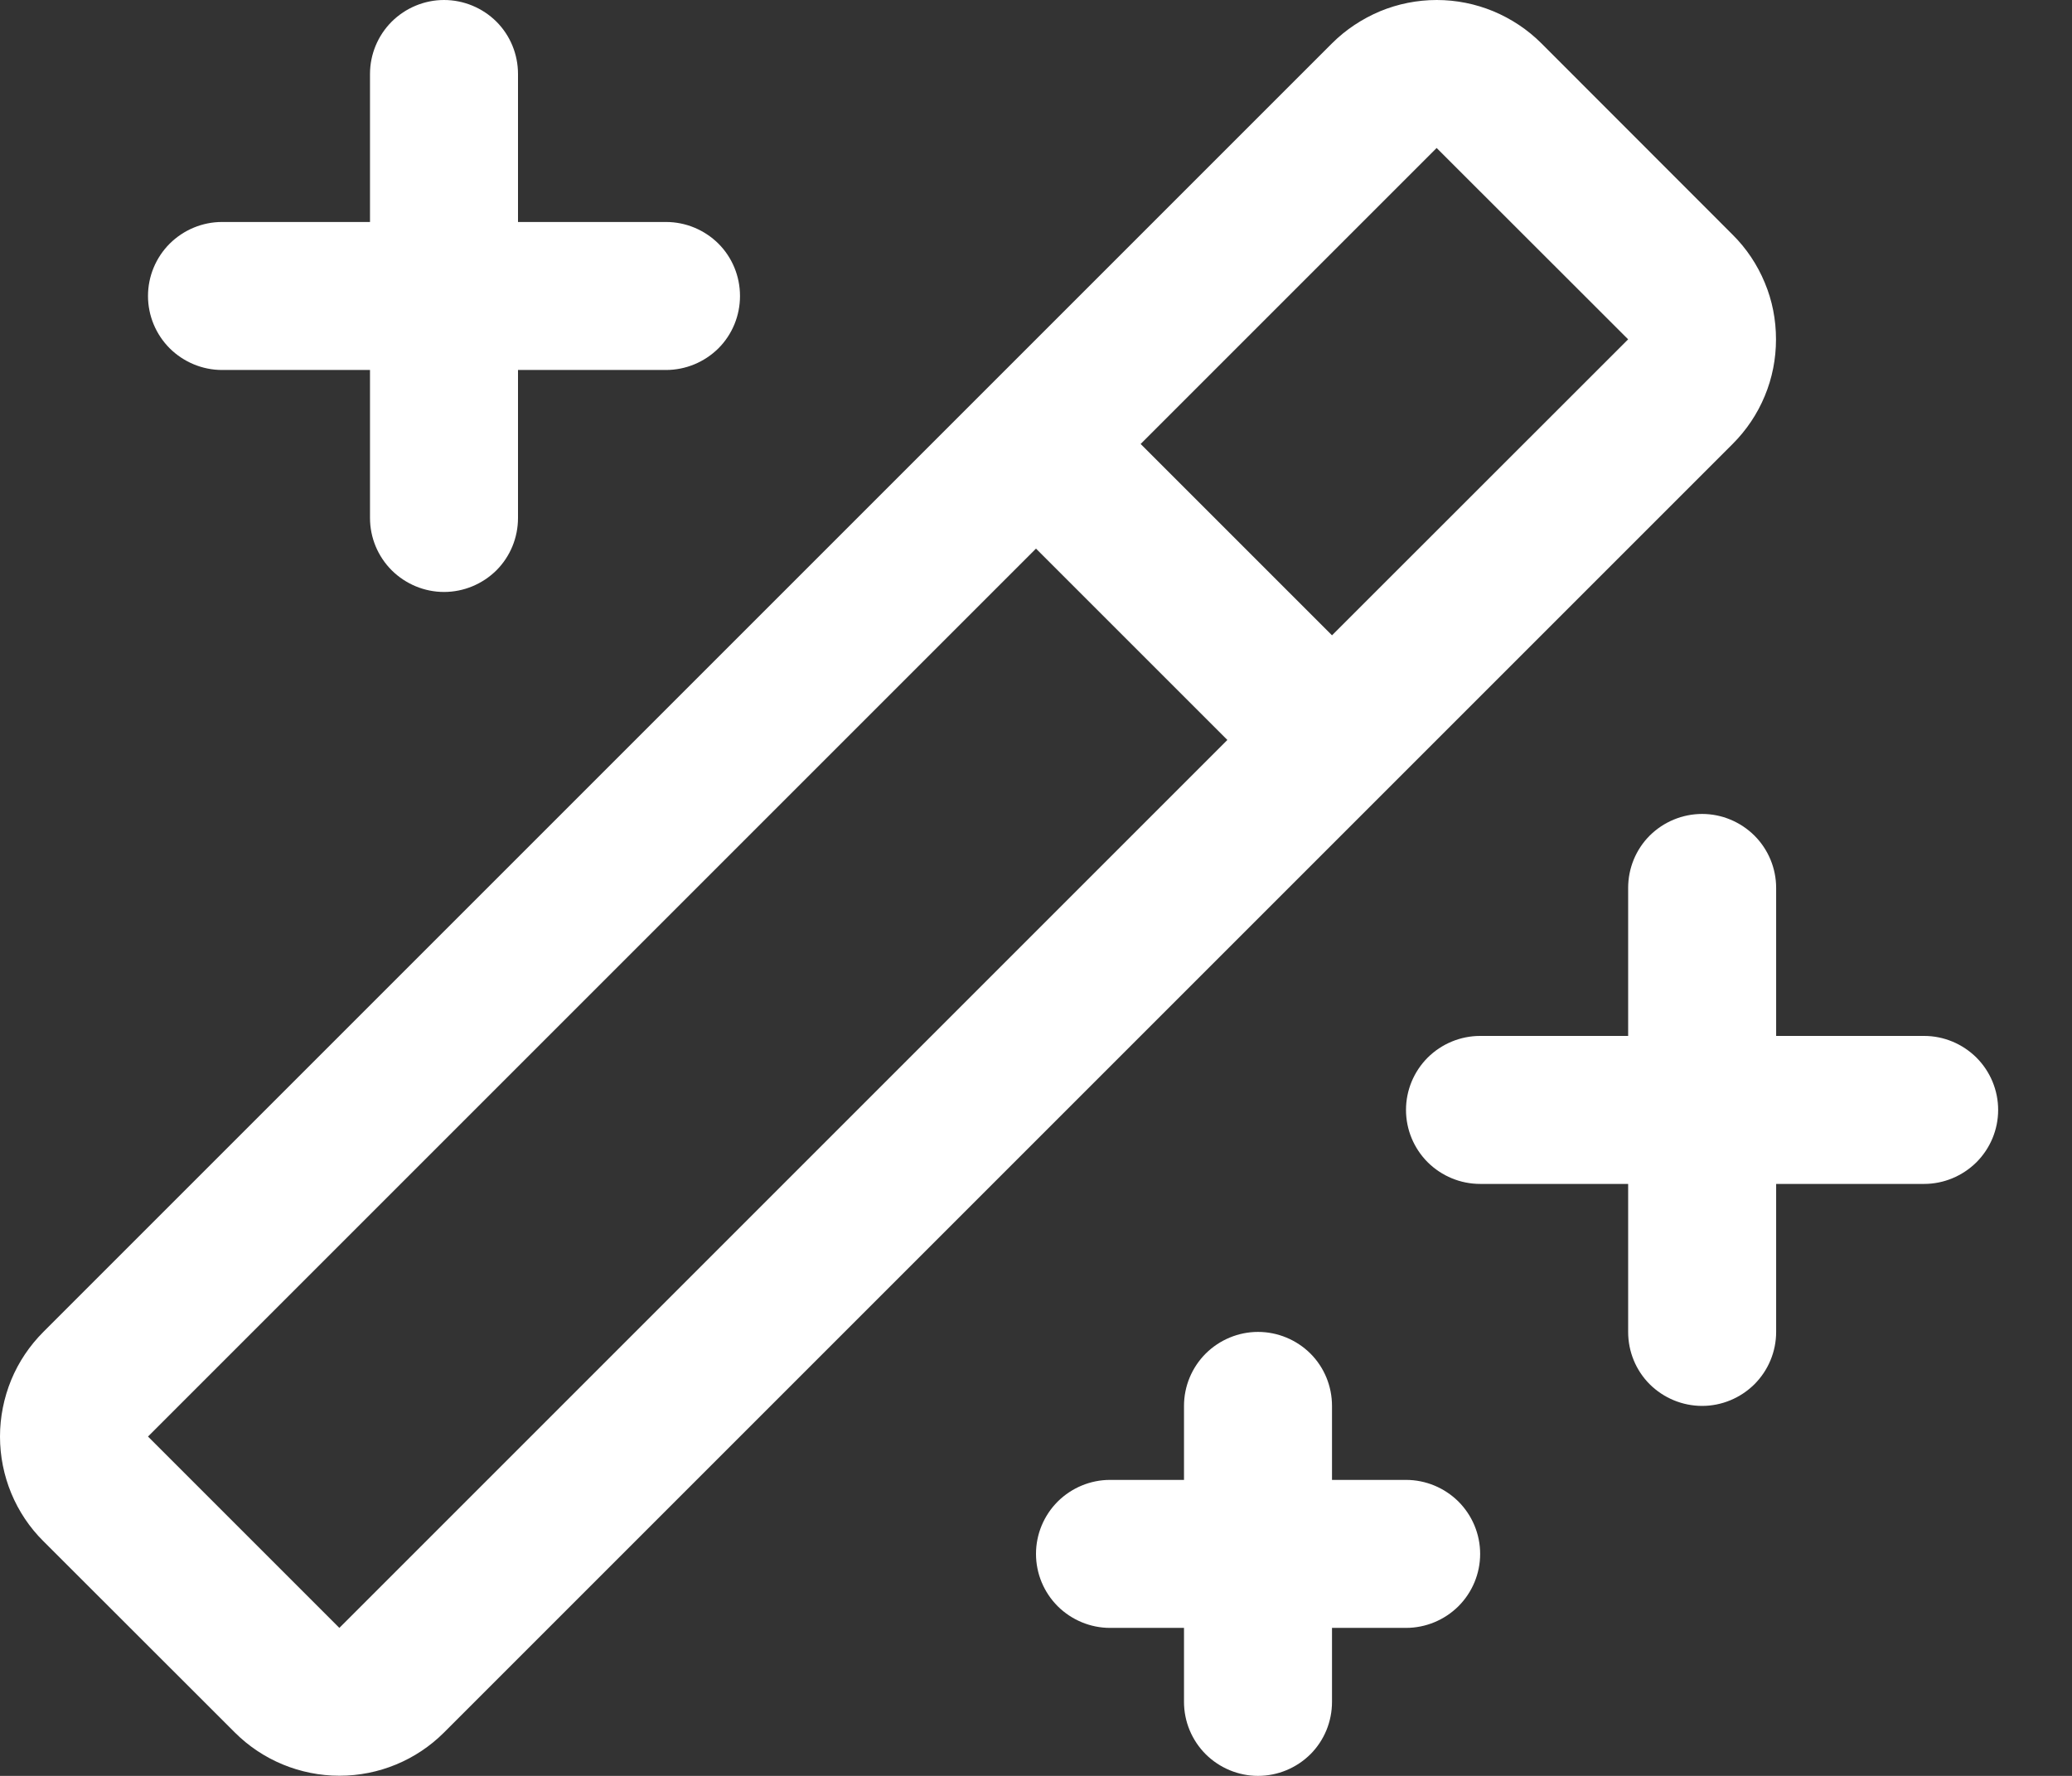 <svg width="14" height="12" viewBox="0 0 14 12" fill="none" xmlns="http://www.w3.org/2000/svg">
<rect x="0" y="0" width="14" height="12" fill="#333333" stroke="none"/>
<path d="M1 2C1 1.867 1.053 1.74 1.147 1.646C1.241 1.553 1.368 1.5 1.5 1.5H2.5V0.5C2.5 0.367 2.553 0.24 2.647 0.146C2.741 0.053 2.868 0 3 0C3.133 0 3.26 0.053 3.354 0.146C3.448 0.24 3.5 0.367 3.5 0.5V1.5H4.5C4.633 1.5 4.76 1.553 4.854 1.646C4.948 1.74 5 1.867 5 2C5 2.133 4.948 2.26 4.854 2.354C4.76 2.447 4.633 2.5 4.5 2.5H3.5V3.5C3.5 3.633 3.448 3.76 3.354 3.854C3.26 3.947 3.133 4 3 4C2.868 4 2.741 3.947 2.647 3.854C2.553 3.76 2.5 3.633 2.5 3.5V2.5H1.5C1.368 2.5 1.241 2.447 1.147 2.354C1.053 2.26 1 2.133 1 2ZM9.5 10H9V9.5C9 9.367 8.948 9.24 8.854 9.146C8.76 9.053 8.633 9 8.5 9C8.368 9 8.241 9.053 8.147 9.146C8.053 9.24 8 9.367 8 9.5V10H7.5C7.368 10 7.241 10.053 7.147 10.146C7.053 10.24 7 10.367 7 10.5C7 10.633 7.053 10.76 7.147 10.854C7.241 10.947 7.368 11 7.5 11H8V11.5C8 11.633 8.053 11.76 8.147 11.854C8.241 11.947 8.368 12 8.5 12C8.633 12 8.76 11.947 8.854 11.854C8.948 11.76 9 11.633 9 11.5V11H9.5C9.633 11 9.76 10.947 9.854 10.854C9.948 10.76 10.001 10.633 10.001 10.5C10.001 10.367 9.948 10.24 9.854 10.146C9.76 10.053 9.633 10 9.5 10ZM13.001 7H12.001V6C12.001 5.867 11.948 5.74 11.854 5.646C11.76 5.553 11.633 5.5 11.501 5.5C11.368 5.5 11.241 5.553 11.147 5.646C11.053 5.74 11.001 5.867 11.001 6V7H10.001C9.868 7 9.741 7.053 9.647 7.146C9.553 7.24 9.5 7.367 9.5 7.5C9.5 7.633 9.553 7.76 9.647 7.854C9.741 7.947 9.868 8 10.001 8H11.001V9C11.001 9.133 11.053 9.26 11.147 9.354C11.241 9.447 11.368 9.5 11.501 9.5C11.633 9.5 11.76 9.447 11.854 9.354C11.948 9.26 12.001 9.133 12.001 9V8H13.001C13.133 8 13.26 7.947 13.354 7.854C13.448 7.76 13.501 7.633 13.501 7.5C13.501 7.367 13.448 7.24 13.354 7.146C13.26 7.053 13.133 7 13.001 7ZM11.707 3L3 11.707C2.813 11.894 2.559 11.999 2.294 11.999C2.029 11.999 1.774 11.894 1.587 11.707L0.293 10.414C0.2 10.322 0.126 10.211 0.076 10.09C0.026 9.969 0 9.839 0 9.707C0 9.576 0.026 9.446 0.076 9.324C0.126 9.203 0.2 9.093 0.293 9L9 0.293C9.093 0.2 9.204 0.127 9.325 0.076C9.446 0.026 9.576 0 9.708 0C9.839 0 9.969 0.026 10.09 0.076C10.212 0.127 10.322 0.2 10.415 0.293L11.707 1.586C11.8 1.678 11.874 1.789 11.924 1.91C11.975 2.031 12 2.161 12 2.293C12 2.424 11.975 2.554 11.924 2.676C11.874 2.797 11.8 2.907 11.707 3ZM8.293 5L7 3.707L1 9.707L2.293 11L8.293 5ZM11.001 2.293L9.707 1L7.707 3L9 4.293L11.001 2.293Z" fill="white"/>
</svg>
